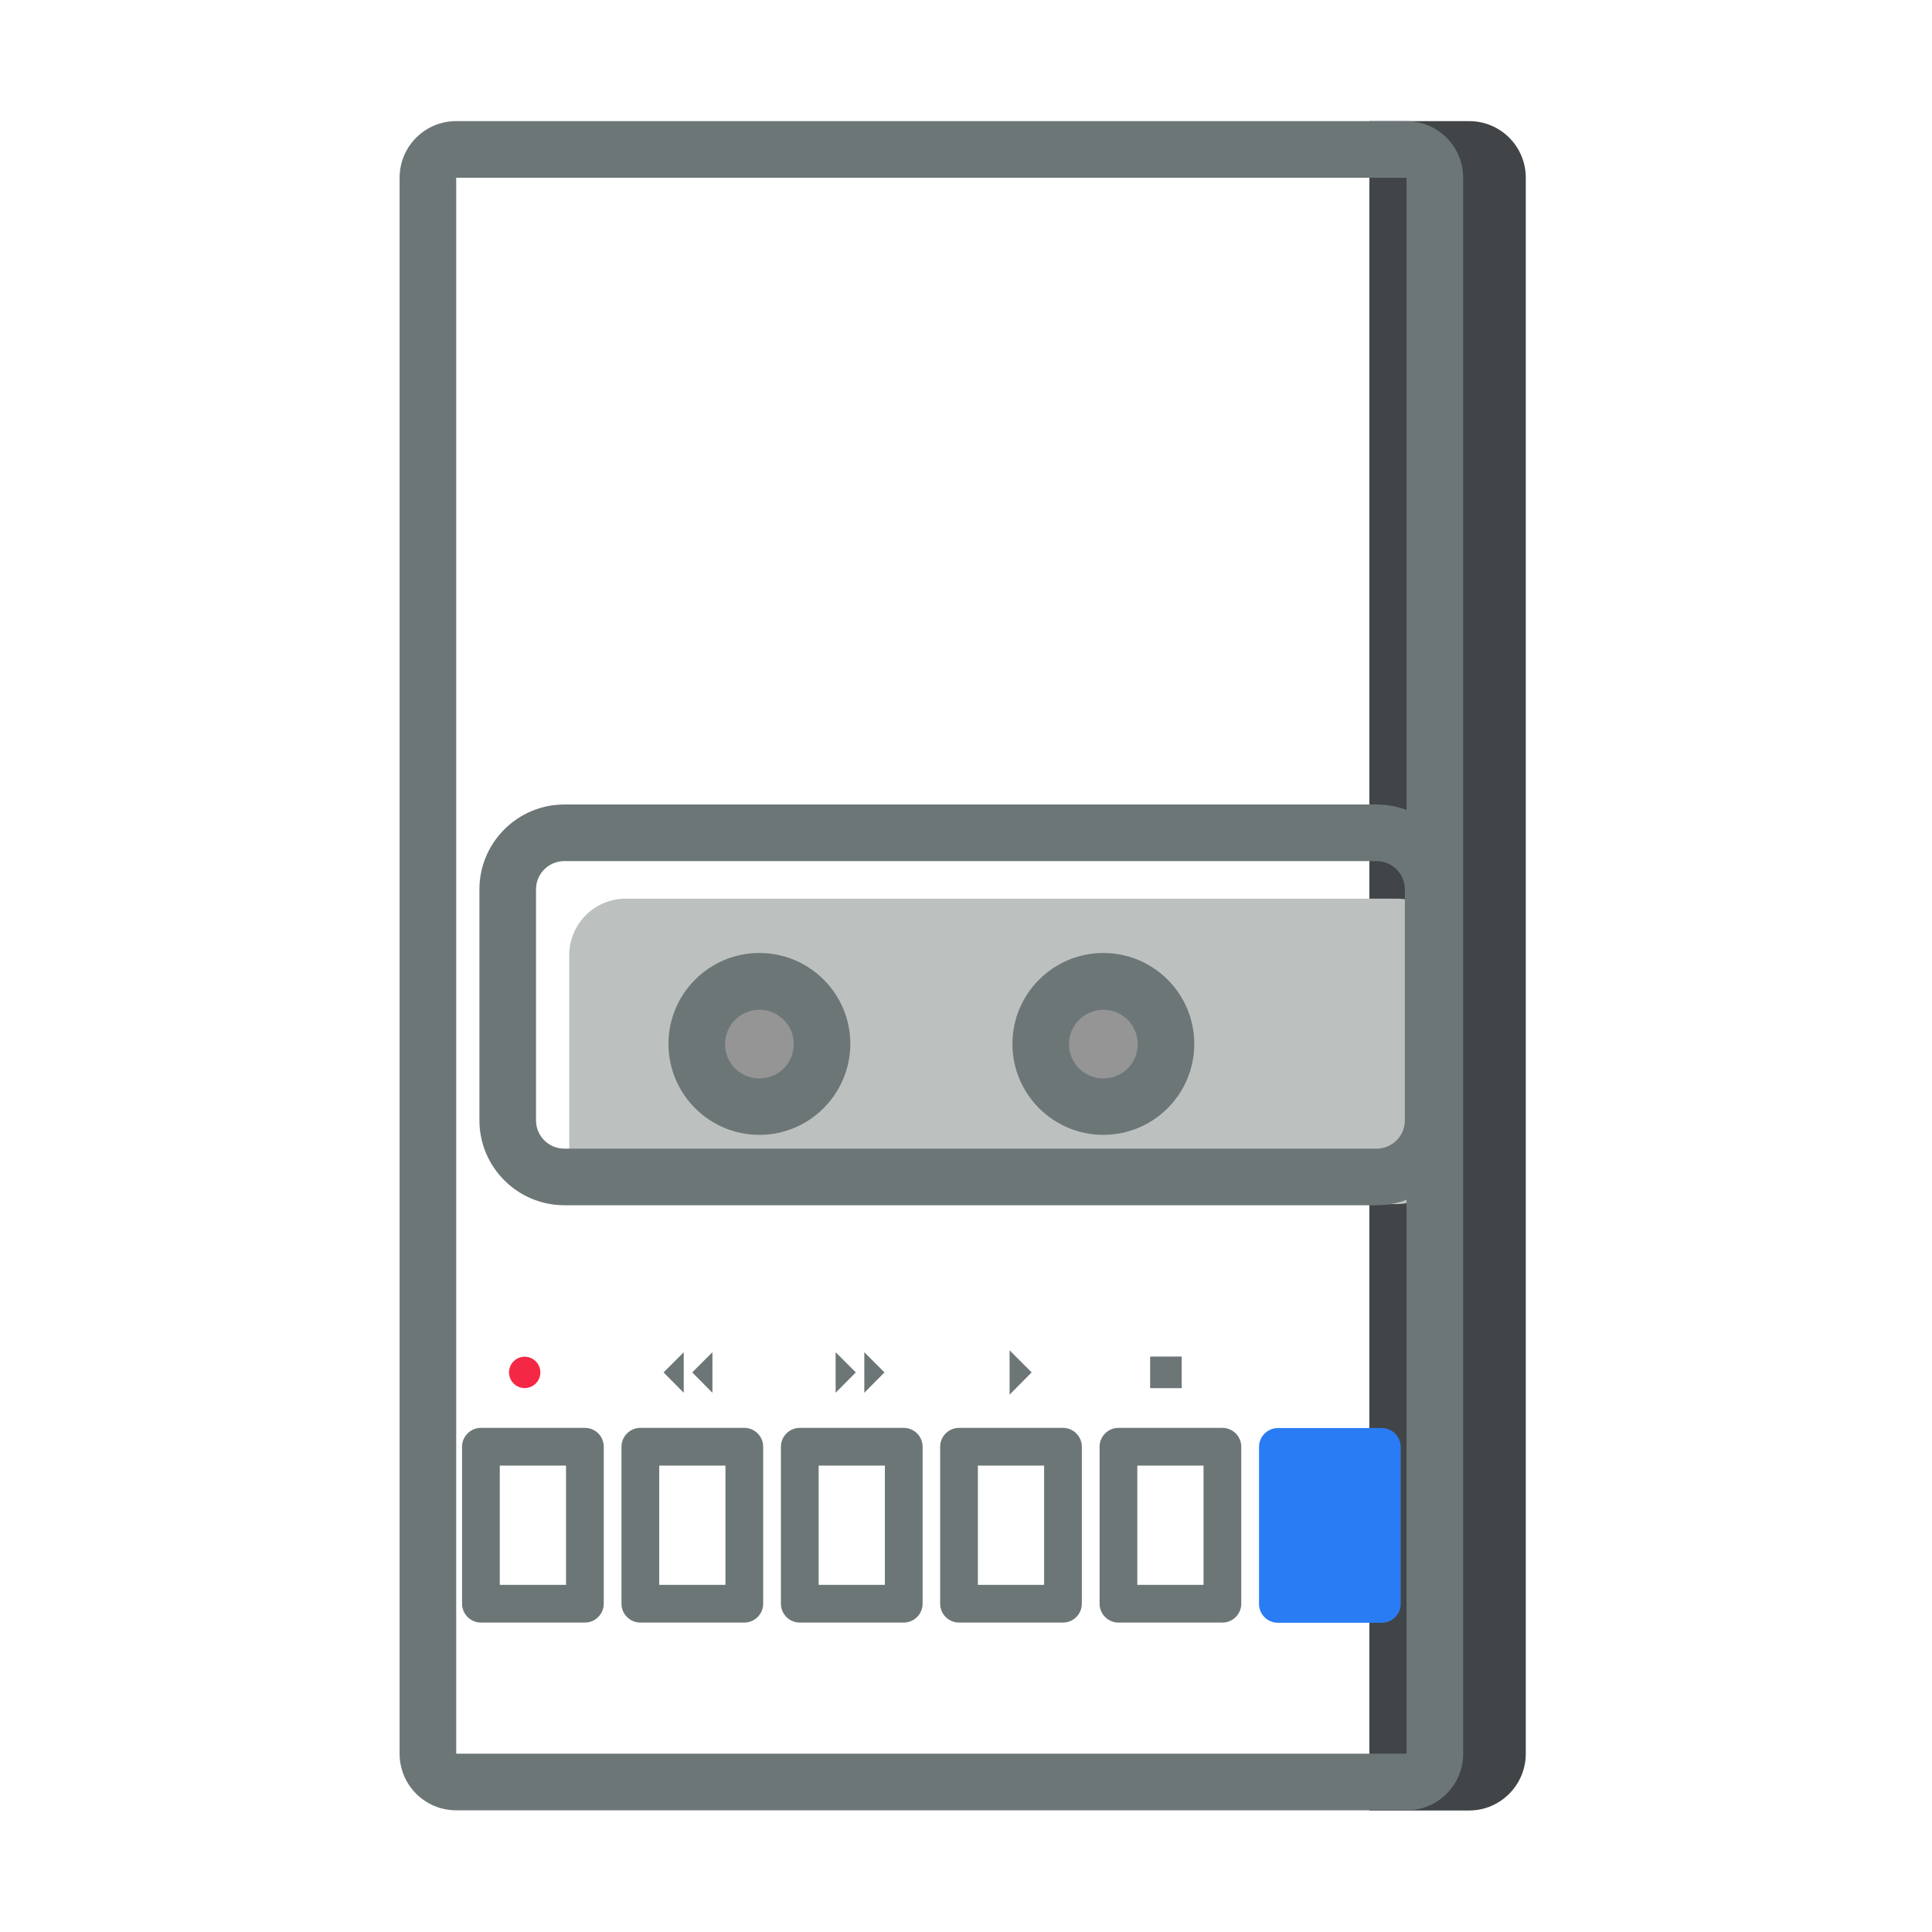 <svg class="svg-icon" style="width: 1em; height: 1em;vertical-align: middle;fill: currentColor;overflow: hidden;" viewBox="0 0 1024 1024" version="1.1" xmlns="http://www.w3.org/2000/svg"><path d="M778.7 959.6h-52.9V64.2h52.9c16.6 0 30 13.4 30 30v835.3c0 16.6-13.5 30.1-30 30.1z" fill="#414547" /><path d="M740.1 638.2H331.7c-16.6 0-30-13.4-30-30V506.3c0-16.6 13.4-30 30-30h408.4c16.6 0 30 13.4 30 30v101.9c0 16.6-13.4 30-30 30z" fill="#BCC1C0" /><path d="M745.5 94.2v835.3H241.8V94.2h503.7m0-30H241.8c-16.6 0-30 13.4-30 30v835.3c0 16.6 13.4 30 30 30h503.7c16.6 0 30-13.4 30-30V94.2c0-16.5-13.4-30-30-30z" fill="#6D7677" /><path d="M300 776.8V840h-35.1v-63.2H300m10-20h-55.1c-5.5 0-10 4.5-10 10V850c0 5.5 4.5 10 10 10H310c5.5 0 10-4.5 10-10v-83.2c0-5.5-4.4-10-10-10zM384.5 776.8V840h-35.1v-63.2h35.1m10-20h-55.1c-5.5 0-10 4.5-10 10V850c0 5.5 4.5 10 10 10h55.1c5.5 0 10-4.5 10-10v-83.2c0-5.5-4.5-10-10-10zM469 776.8V840h-35.1v-63.2H469m10-20h-55.1c-5.5 0-10 4.5-10 10V850c0 5.5 4.5 10 10 10H479c5.5 0 10-4.5 10-10v-83.2c0-5.5-4.5-10-10-10zM553.4 776.8V840h-35.1v-63.2h35.1m10-20h-55.1c-5.5 0-10 4.5-10 10V850c0 5.5 4.5 10 10 10h55.1c5.5 0 10-4.5 10-10v-83.2c0-5.5-4.5-10-10-10zM637.9 776.8V840h-35.1v-63.2h35.1m10-20h-55.1c-5.5 0-10 4.5-10 10V850c0 5.5 4.5 10 10 10h55.1c5.5 0 10-4.5 10-10v-83.2c0-5.5-4.5-10-10-10z" fill="#6D7677" /><path d="M732.4 860.1h-55.1c-5.5 0-10-4.5-10-10v-83.2c0-5.5 4.5-10 10-10h55.1c5.5 0 10 4.5 10 10v83.2c0 5.5-4.5 10-10 10z" fill="#2A7CF4" /><path d="M729.6 638.8H299.1c-24.8 0-45-20.2-45-45V471.4c0-24.8 20.2-45 45-45h430.5c24.8 0 45 20.2 45 45v122.4c0 24.8-20.2 45-45 45zM299.1 456.4c-8.3 0-15 6.7-15 15v122.4c0 8.3 6.7 15 15 15h430.5c8.3 0 15-6.7 15-15V471.4c0-8.3-6.7-15-15-15H299.1z" fill="#6D7677" /><path d="M402.5 553.3m-33.2 0a33.2 33.2 0 1 0 66.4 0 33.2 33.2 0 1 0-66.4 0Z" fill="#959596" /><path d="M402.5 601.5c-26.6 0-48.2-21.6-48.2-48.2s21.6-48.2 48.2-48.2 48.2 21.6 48.2 48.2c-0.1 26.6-21.7 48.2-48.2 48.2z m0-66.3c-10 0-18.2 8.1-18.2 18.2s8.1 18.2 18.2 18.2 18.2-8.1 18.2-18.2-8.2-18.2-18.2-18.2z" fill="#6D7677" /><path d="M584.8 553.3m-33.2 0a33.2 33.2 0 1 0 66.4 0 33.2 33.2 0 1 0-66.4 0Z" fill="#959596" /><path d="M584.8 601.5c-26.6 0-48.2-21.6-48.2-48.2s21.6-48.2 48.2-48.2 48.2 21.6 48.2 48.2-21.6 48.2-48.2 48.2z m0-66.3c-10 0-18.2 8.1-18.2 18.2s8.1 18.2 18.2 18.2 18.2-8.1 18.2-18.2-8.1-18.2-18.2-18.2zM535.1 715.7l11.7 11.7-11.7 11.8zM458.1 716.7l10.7 10.7-10.7 10.8zM442.9 716.7l10.7 10.7-10.7 10.8zM362.4 716.7l-10.7 10.7 10.7 10.8zM377.6 716.7l-10.7 10.7 10.7 10.8z" fill="#6D7677" /><path d="M278.1 727.4m-8.3 0a8.3 8.3 0 1 0 16.6 0 8.3 8.3 0 1 0-16.6 0Z" fill="#F42745" /><path d="M609.7 719.1h16.6v16.6h-16.6z" fill="#6D7677" /><path d="M625.3 720.1v14.6h-14.6v-14.6h14.6m1-1h-16.6v16.6h16.6v-16.6z" fill="#6D7677" /></svg>
